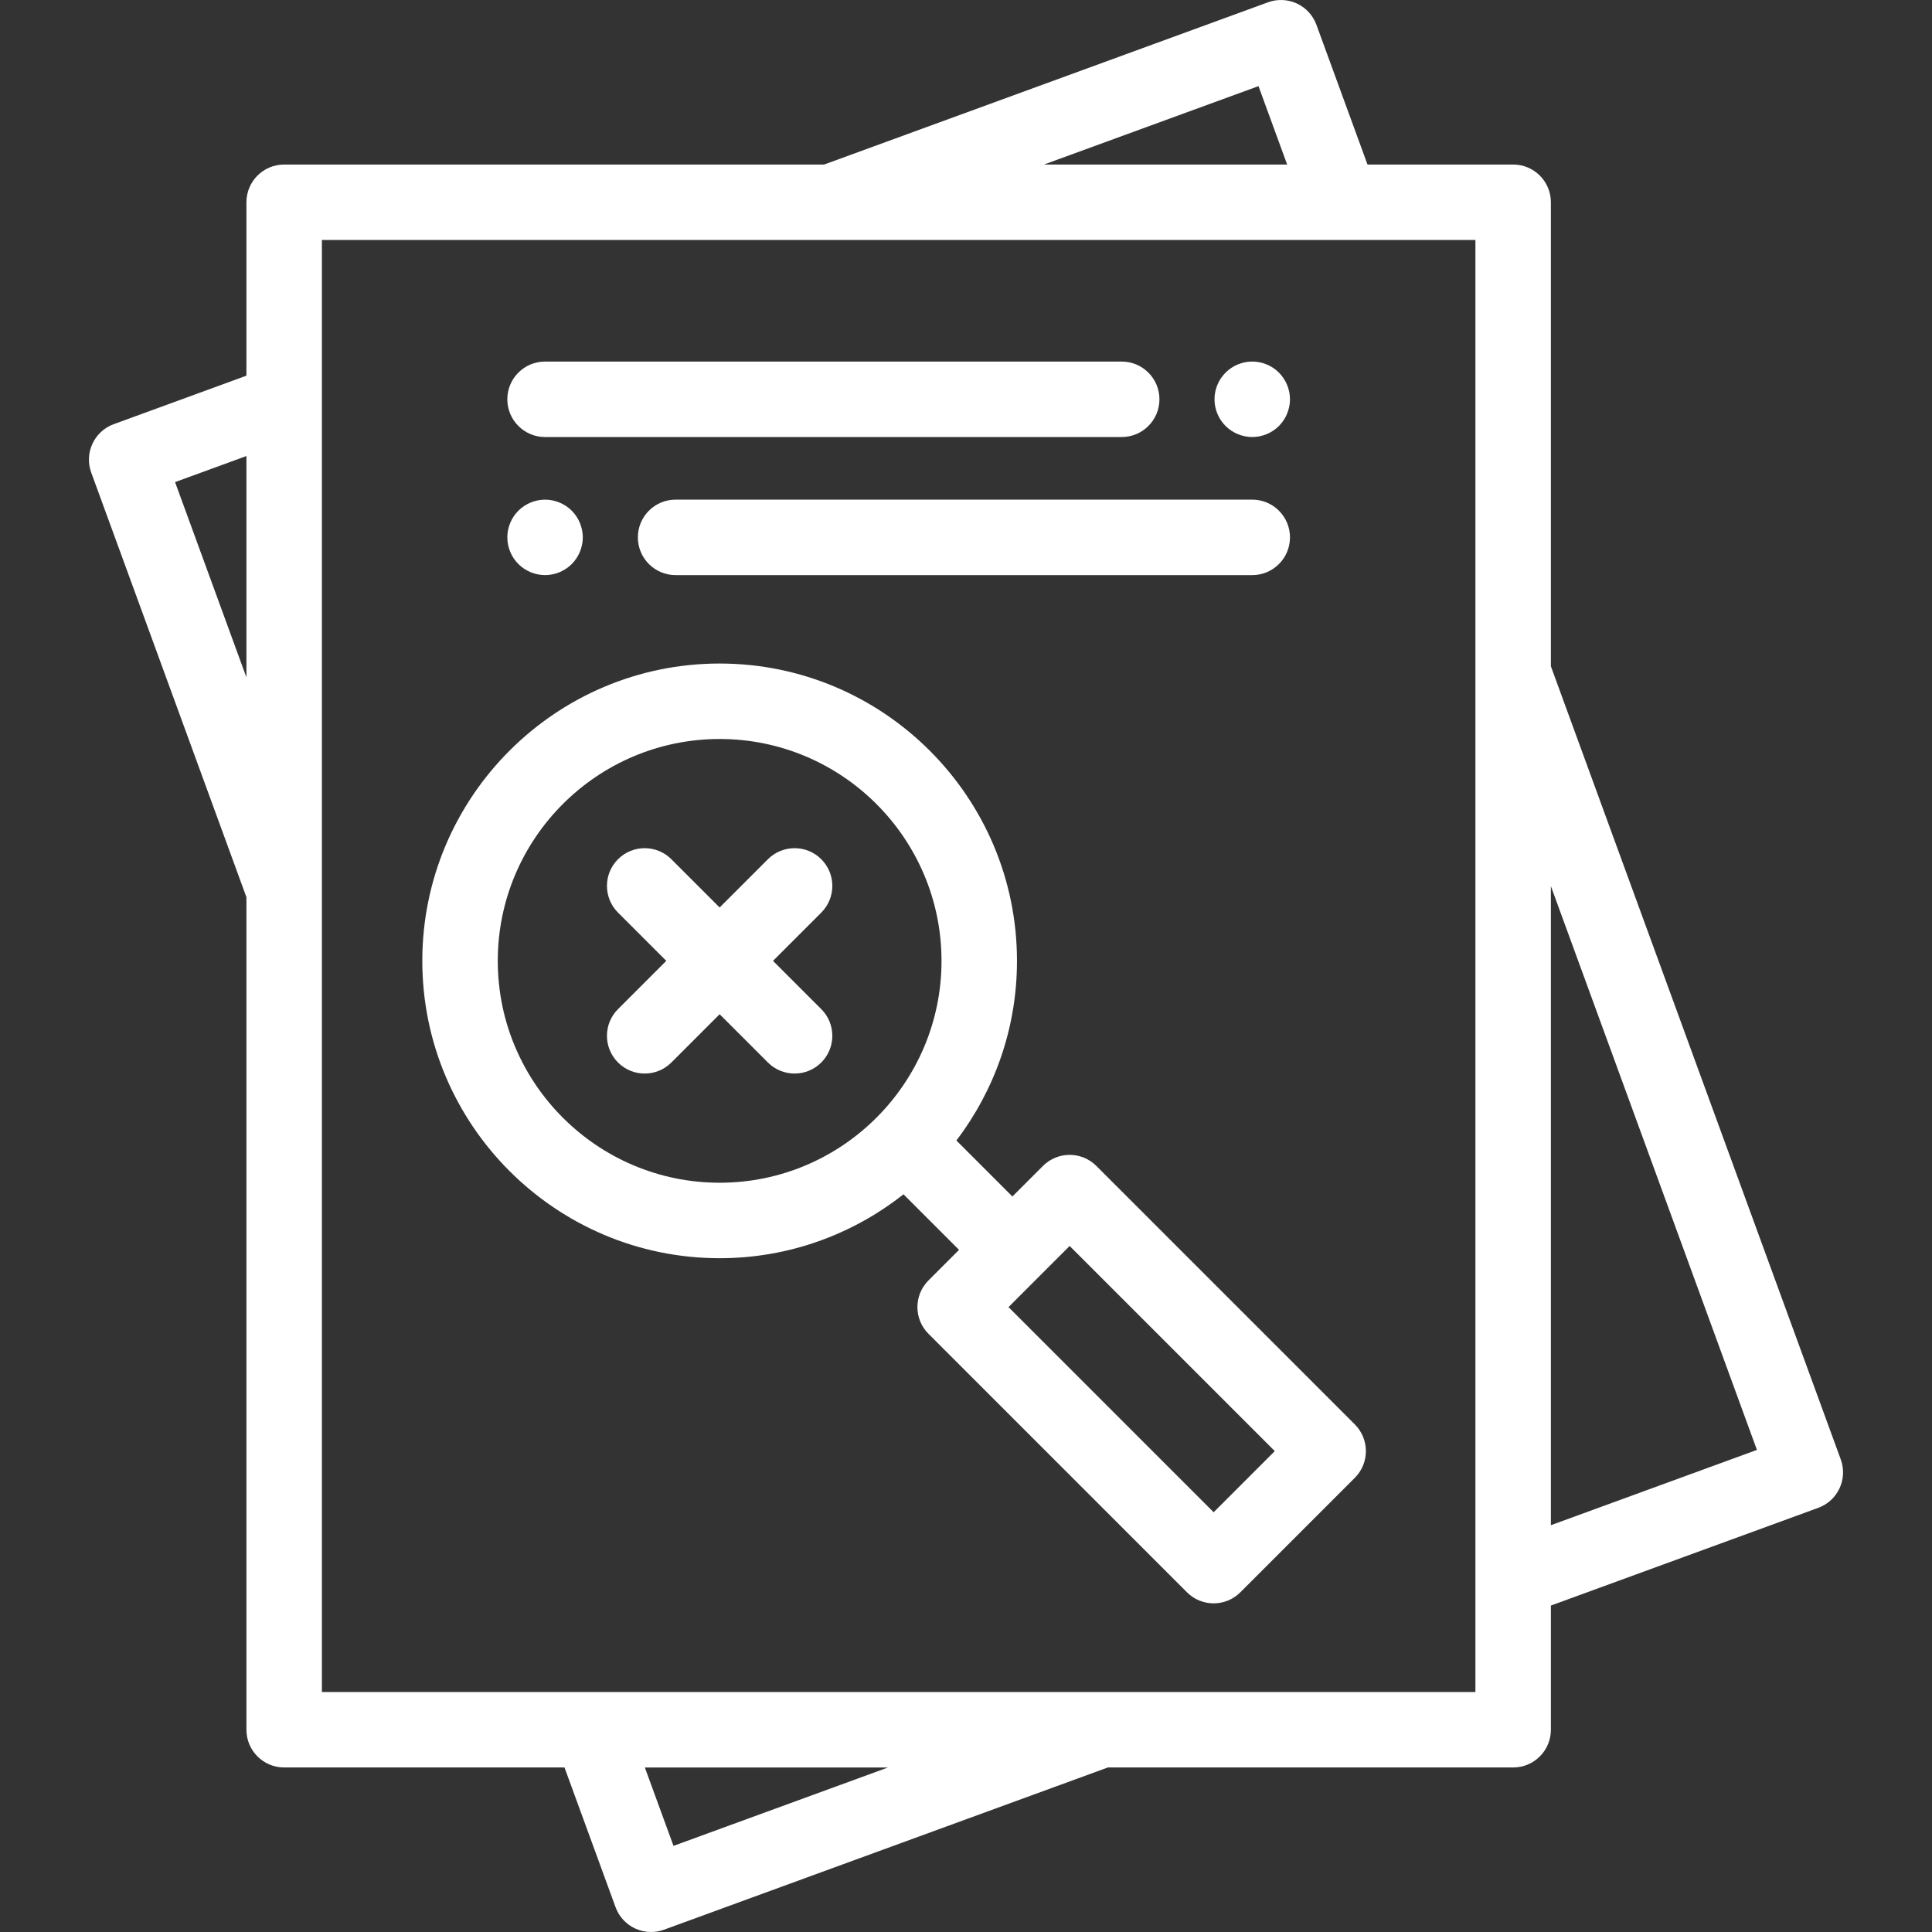 <svg width="512" height="512" viewBox="0 0 512 512" fill="none" xmlns="http://www.w3.org/2000/svg">
    <rect x="0" y="0" width="512" height="512" fill="#333333" stroke="none"/>
    <g clip-path="url(#clip0_102_11268)">
        <path d="M487.822 386.765L411 176.572V53.603C411 48.08 406.523 43.603 401 43.603H362.401L348.866 6.567C347.955 4.076 346.093 2.048 343.687 0.931C341.281 -0.186 338.531 -0.303 336.041 0.607L218.401 43.603H75.305C69.782 43.603 65.305 48.08 65.305 53.603V99.557L30.137 112.41C24.949 114.306 22.282 120.048 24.177 125.235L65.305 237.765V458.397C65.305 463.92 69.782 468.397 75.305 468.397H149.597L163.133 505.433C164.044 507.924 165.906 509.952 168.312 511.069C169.645 511.688 171.083 512 172.526 512C173.686 512 174.848 511.798 175.959 511.393L293.599 468.397H401.002C406.525 468.397 411.002 463.92 411.002 458.397V425.488L481.864 399.589C487.05 397.694 489.718 391.952 487.822 386.765ZM65.305 179.504L46.394 127.763L65.305 120.851V179.504ZM333.514 22.825L341.108 43.603H276.664L333.514 22.825ZM178.485 489.176L170.891 468.398H235.335L178.485 489.176ZM391 448.398H85.305V63.603H391V448.398ZM411 404.195V234.835L465.604 384.238L411 404.195Z" fill="white"/>
        <path d="M359.046 377.488L290.54 308.981C286.635 305.076 280.303 305.076 276.397 308.981L268.296 317.082L253.455 302.241C263.52 289.006 269.511 272.512 269.511 254.64C269.511 211.19 234.162 175.842 190.713 175.842C147.264 175.842 111.915 211.191 111.915 254.64C111.915 298.089 147.264 333.438 190.713 333.438C209.095 333.438 226.014 327.094 239.433 316.503L254.155 331.225L246.054 339.326C242.149 343.231 242.149 349.563 246.054 353.469L314.56 421.975C316.513 423.928 319.072 424.904 321.631 424.904C324.19 424.904 326.75 423.928 328.702 421.975L359.046 391.631C362.951 387.726 362.951 381.394 359.046 377.488ZM190.713 313.437C158.292 313.437 131.915 287.061 131.915 254.639C131.915 222.218 158.292 195.841 190.713 195.841C223.134 195.841 249.511 222.218 249.511 254.639C249.511 287.06 223.134 313.437 190.713 313.437ZM321.631 400.76L267.267 346.396L283.469 330.194L337.833 384.558L321.631 400.76Z" fill="white"/>
        <path d="M341.659 103.859C341.529 103.229 341.339 102.599 341.089 101.989C340.839 101.389 340.529 100.809 340.169 100.269C339.809 99.719 339.389 99.21 338.929 98.749C338.469 98.29 337.959 97.87 337.409 97.499C336.869 97.139 336.289 96.829 335.679 96.579C335.079 96.329 334.449 96.139 333.809 96.01C332.519 95.749 331.189 95.749 329.909 96.01C329.269 96.139 328.639 96.329 328.029 96.579C327.429 96.829 326.849 97.139 326.309 97.499C325.759 97.87 325.249 98.29 324.789 98.749C324.329 99.21 323.909 99.719 323.539 100.269C323.179 100.809 322.869 101.389 322.619 101.989C322.369 102.599 322.179 103.229 322.049 103.859C321.919 104.509 321.859 105.169 321.859 105.819C321.859 106.469 321.919 107.129 322.049 107.769C322.179 108.409 322.369 109.039 322.619 109.639C322.869 110.249 323.179 110.829 323.539 111.369C323.909 111.919 324.329 112.429 324.789 112.889C325.249 113.349 325.759 113.769 326.309 114.129C326.849 114.489 327.429 114.799 328.029 115.049C328.639 115.299 329.269 115.489 329.909 115.619C330.549 115.749 331.209 115.819 331.859 115.819C332.509 115.819 333.169 115.749 333.809 115.619C334.449 115.489 335.079 115.299 335.679 115.049C336.289 114.799 336.869 114.489 337.409 114.129C337.959 113.769 338.469 113.349 338.929 112.889C339.389 112.429 339.809 111.919 340.169 111.369C340.529 110.829 340.839 110.249 341.089 109.639C341.339 109.039 341.529 108.409 341.659 107.769C341.789 107.129 341.859 106.469 341.859 105.819C341.859 105.169 341.789 104.509 341.659 103.859Z" fill="white"/>
        <path d="M297.263 95.818H144.447C138.924 95.818 134.447 100.295 134.447 105.818C134.447 111.341 138.924 115.818 144.447 115.818H297.263C302.786 115.818 307.263 111.341 307.263 105.818C307.263 100.295 302.786 95.818 297.263 95.818Z" fill="white"/>
        <path d="M154.249 140.459C154.119 139.819 153.929 139.189 153.679 138.589C153.429 137.979 153.119 137.399 152.759 136.859C152.399 136.309 151.979 135.799 151.519 135.339C151.059 134.879 150.549 134.459 149.999 134.099C149.459 133.739 148.879 133.429 148.269 133.179C147.669 132.929 147.039 132.729 146.399 132.609C145.109 132.349 143.779 132.349 142.489 132.609C141.859 132.729 141.229 132.929 140.619 133.179C140.019 133.429 139.439 133.739 138.899 134.099C138.349 134.459 137.839 134.879 137.379 135.339C136.919 135.799 136.499 136.309 136.129 136.859C135.769 137.399 135.459 137.979 135.209 138.589C134.959 139.189 134.769 139.819 134.639 140.459C134.509 141.099 134.449 141.759 134.449 142.409C134.449 143.059 134.509 143.719 134.639 144.359C134.769 144.999 134.959 145.629 135.209 146.229C135.459 146.839 135.769 147.419 136.129 147.959C136.499 148.509 136.919 149.019 137.379 149.479C137.839 149.939 138.349 150.359 138.899 150.719C139.439 151.079 140.019 151.389 140.619 151.639C141.229 151.889 141.859 152.089 142.489 152.209C143.139 152.339 143.799 152.409 144.449 152.409C145.099 152.409 145.759 152.339 146.399 152.209C147.039 152.089 147.669 151.889 148.269 151.639C148.879 151.389 149.459 151.079 149.999 150.719C150.549 150.359 151.059 149.939 151.519 149.479C151.979 149.019 152.399 148.509 152.759 147.959C153.119 147.419 153.429 146.839 153.679 146.229C153.929 145.629 154.119 144.999 154.249 144.359C154.379 143.719 154.449 143.059 154.449 142.409C154.449 141.759 154.379 141.099 154.249 140.459Z" fill="white"/>
        <path d="M331.858 132.41H179.041C173.518 132.41 169.041 136.887 169.041 142.41C169.041 147.933 173.518 152.41 179.041 152.41H331.858C337.381 152.41 341.858 147.933 341.858 142.41C341.858 136.887 337.381 132.41 331.858 132.41Z" fill="white"/>
        <path d="M204.855 254.638L217.647 241.846C221.553 237.941 221.553 231.609 217.648 227.704C213.743 223.799 207.411 223.799 203.505 227.704L190.713 240.496L177.921 227.704C174.016 223.799 167.684 223.799 163.778 227.704C159.873 231.609 159.873 237.941 163.778 241.847L176.57 254.639L163.779 267.43C159.874 271.335 159.874 277.667 163.779 281.573C165.732 283.526 168.291 284.502 170.85 284.502C173.409 284.502 175.969 283.526 177.921 281.573L190.713 268.781L203.505 281.573C205.458 283.526 208.017 284.502 210.576 284.502C213.135 284.502 215.695 283.526 217.647 281.573C221.552 277.668 221.552 271.336 217.647 267.43L204.855 254.638Z" fill="white"/>
    </g>
    <defs>
        <clipPath id="clip0_102_11268">
            <rect width="512" height="512" fill="white"/>
        </clipPath>
    </defs>
</svg>
